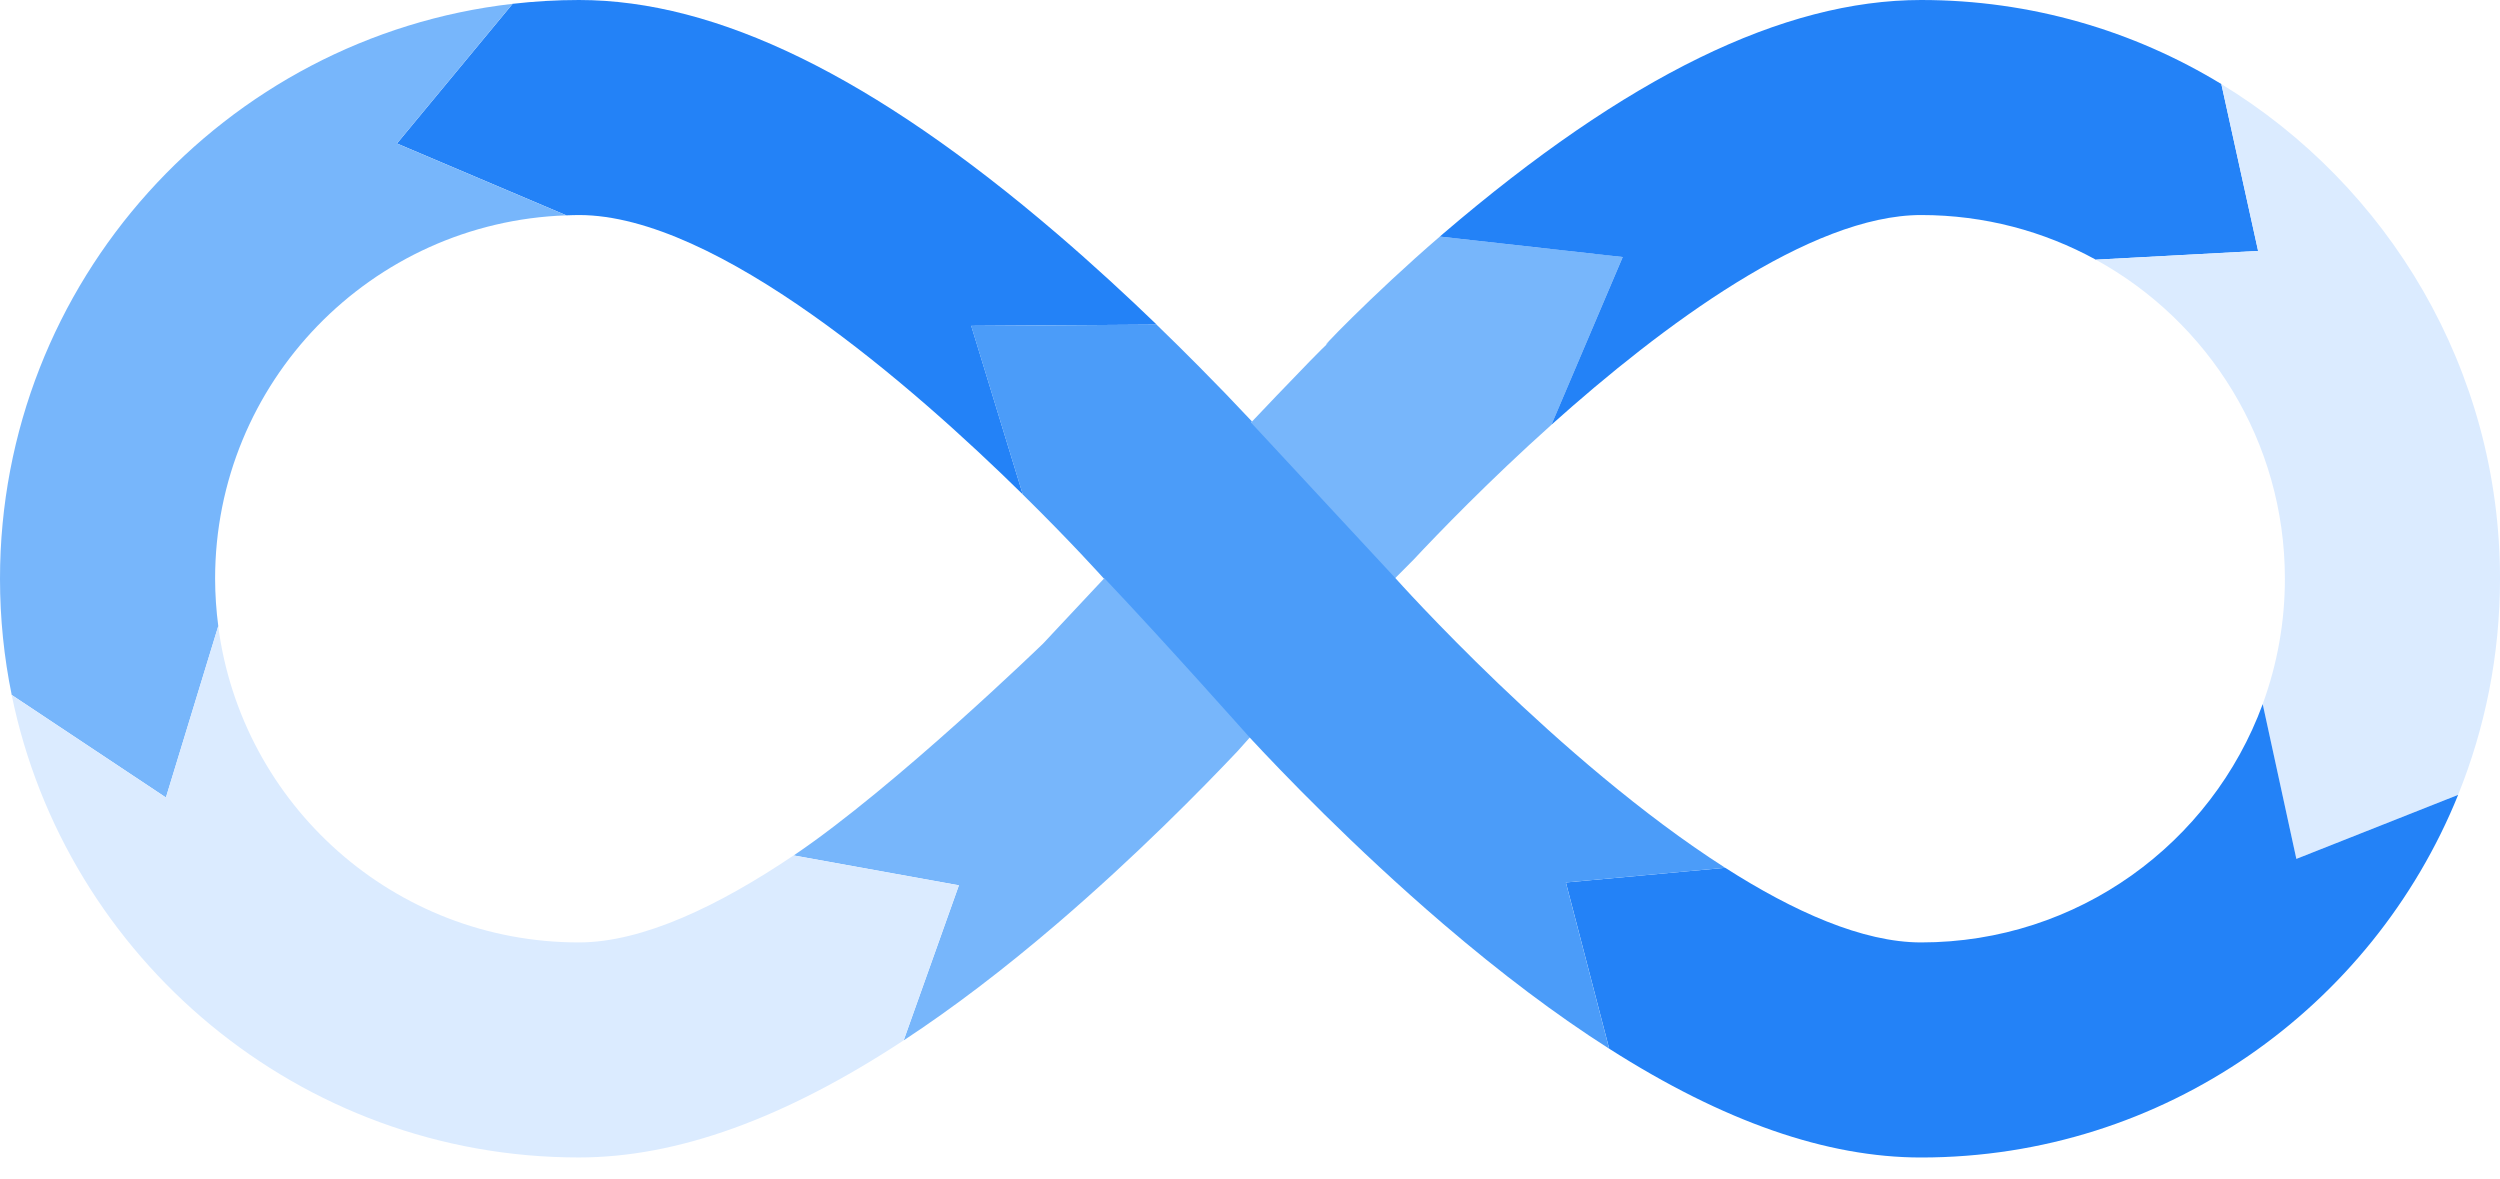 <svg width="70" height="33" viewBox="0 0 70 33" fill="none" xmlns="http://www.w3.org/2000/svg">
<path d="M39.574 15.677C40.278 14.925 41.692 13.46 43.441 11.893L45.436 7.196L40.315 6.624C38.433 8.243 36.708 10.041 37.215 9.579C36.454 10.268 29.935 17.243 29.206 18.021C29.206 18.021 25.052 22.045 22.224 23.952L26.85 24.789L25.304 29.13C26.673 28.231 28.1 27.146 29.591 25.869C31.806 23.972 33.66 22.082 34.648 21.037L37.773 17.54C38.361 16.908 38.962 16.286 39.574 15.677Z" fill="#77B6FB"/>
<path d="M15.858 6.03C15.976 6.026 16.093 6.021 16.211 6.021C20.079 6.021 25.58 10.836 28.639 13.845L27.195 9.124L32.388 9.09C31.566 8.297 30.618 7.42 29.591 6.54C24.452 2.139 20.075 0 16.211 0C15.582 0 14.963 0.037 14.353 0.107L11.115 4.018L15.858 6.03Z" fill="#2382F7"/>
<path d="M6.112 17.531C6.054 17.091 6.024 16.648 6.023 16.205C6.023 10.699 10.395 6.216 15.857 6.03L11.114 4.018L14.352 0.107C6.286 1.031 0 7.897 0 16.205C0 17.319 0.113 18.407 0.328 19.459L4.646 22.33L6.112 17.531Z" fill="#77B6FB"/>
<path d="M22.221 23.952C20.136 25.357 17.997 26.388 16.208 26.388C11.032 26.388 6.761 22.528 6.11 17.531L4.645 22.33L0.327 19.459C1.838 26.84 8.385 32.409 16.208 32.409C18.951 32.409 21.953 31.33 25.302 29.13L26.848 24.789L22.221 23.952Z" fill="#DBEBFF"/>
<path d="M43.44 11.893C46.541 9.116 50.691 6.021 53.792 6.021C55.565 6.021 57.231 6.475 58.683 7.271L63.228 7.026L62.198 2.354C59.746 0.861 56.868 0 53.792 0C49.928 0 45.551 2.14 40.412 6.54C40.379 6.568 40.347 6.596 40.315 6.624L45.436 7.197L43.44 11.893Z" fill="#2382F7"/>
<path d="M62.197 2.354L63.226 7.026L58.681 7.271C61.837 9.001 63.977 12.353 63.977 16.205C63.978 17.402 63.767 18.591 63.355 19.715L64.297 24.049L68.827 22.256C69.583 20.385 70 18.343 70 16.205C70 10.344 66.871 5.2 62.197 2.354Z" fill="#DBEBFF"/>
<path d="M63.356 19.715C61.925 23.61 58.183 26.388 53.791 26.388C52.153 26.388 50.221 25.523 48.306 24.298L43.845 24.709L45.058 29.364C48.262 31.407 51.147 32.41 53.791 32.41C60.59 32.41 66.424 28.203 68.828 22.256L64.298 24.049L63.356 19.715Z" fill="#2382F7"/>
<path d="M48.305 24.298C43.646 21.319 39.087 16.205 39.087 16.205L35.027 11.831L35.055 11.801C34.564 11.276 34.065 10.759 33.557 10.248L33.557 10.248C33.17 9.858 32.779 9.472 32.384 9.09L27.192 9.124L28.637 13.845L28.635 13.843C29.99 15.175 30.865 16.152 30.909 16.201L30.921 16.188C32.616 17.976 34.999 20.659 34.999 20.659C35.842 21.567 37.894 23.714 40.41 25.869C42.033 27.258 43.579 28.422 45.057 29.364L43.844 24.709L48.305 24.298Z" fill="#4B9CF9"/>
</svg>
